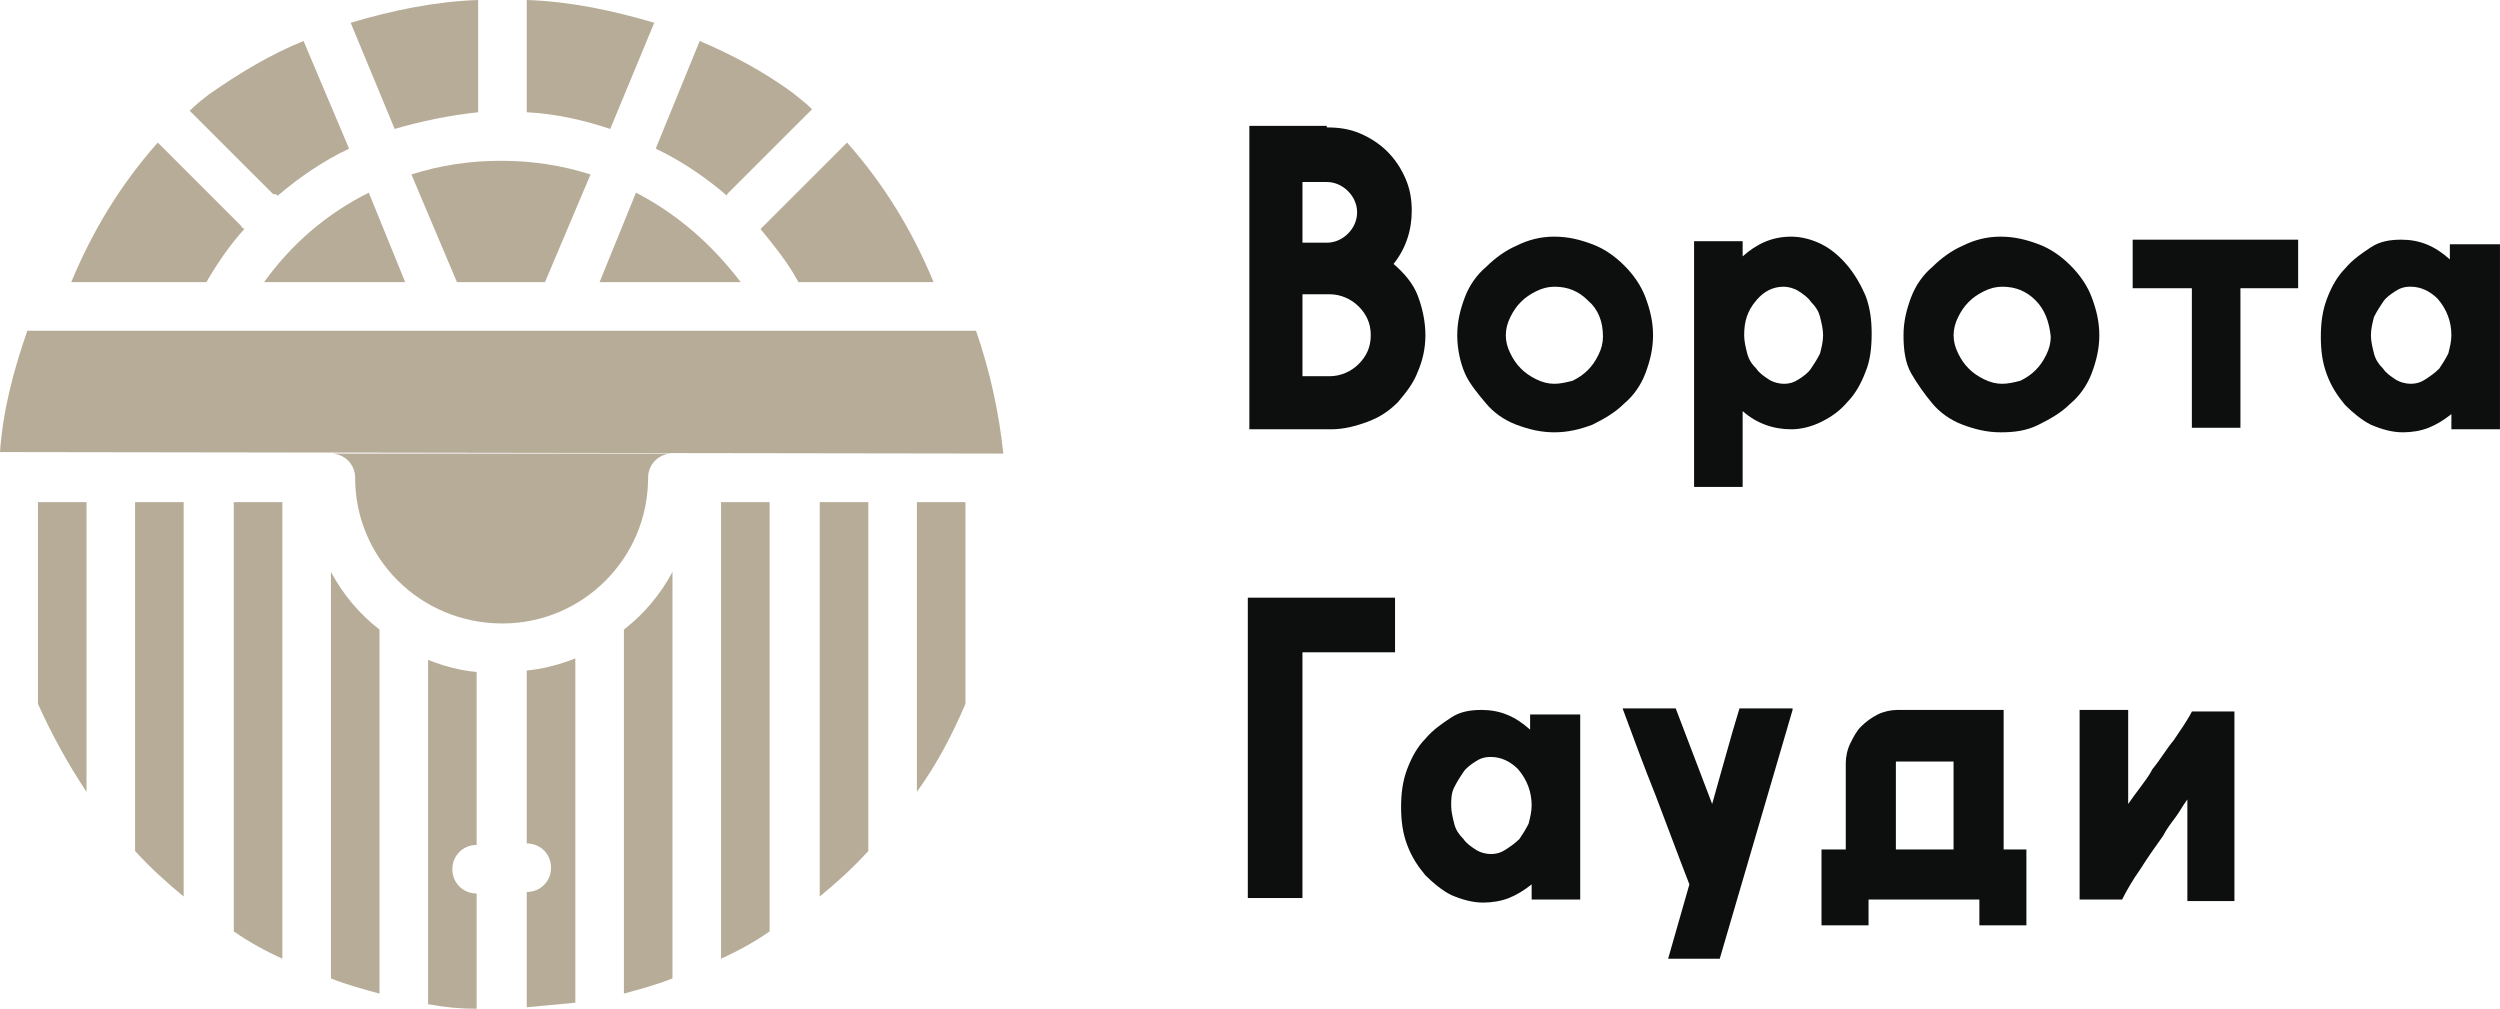 <svg width="114" height="46" viewBox="0 0 114 46" version="1.1" xmlns="http://www.w3.org/2000/svg" xmlns:xlink="http://www.w3.org/1999/xlink">
<title>&#160;&#133;&#238;</title>
<desc>Created using Figma</desc>
<g id="Canvas" transform="translate(1861 364)">
<g id="&#208;&#161;&#208;&#187;&#208;&#190;&#208;&#185; 1">
<g id="Group">
<g id="Vector">
<use xlink:href="#path0_fill" transform="translate(-1804.03 -358.259)" fill="#0D0F0F"/>
</g>
<g id="Vector">
<use xlink:href="#path1_fill" transform="translate(-1794.55 -353.209)" fill="#0D0F0F"/>
</g>
<g id="Vector">
<use xlink:href="#path2_fill" transform="translate(-1783.75 -353.209)" fill="#0D0F0F"/>
</g>
<g id="Vector">
<use xlink:href="#path3_fill" transform="translate(-1774.2 -353.209)" fill="#0D0F0F"/>
</g>
<g id="Vector">
<use xlink:href="#path4_fill" transform="translate(-1763.75 -353.071)" fill="#0D0F0F"/>
</g>
<g id="Vector">
<use xlink:href="#path5_fill" transform="translate(-1755.17 -353.071)" fill="#0D0F0F"/>
</g>
<g id="Vector">
<use xlink:href="#path6_fill" transform="translate(-1804.1 -336.746)" fill="#0D0F0F"/>
</g>
<g id="Vector">
<use xlink:href="#path7_fill" transform="translate(-1797.11 -331.627)" fill="#0D0F0F"/>
</g>
<g id="Vector">
<use xlink:href="#path8_fill" transform="translate(-1787.01 -331.696)" fill="#0D0F0F"/>
</g>
<g id="Vector">
<use xlink:href="#path9_fill" transform="translate(-1777.94 -331.627)" fill="#0D0F0F"/>
</g>
<g id="Vector">
<use xlink:href="#path10_fill" transform="translate(-1766.17 -331.627)" fill="#0D0F0F"/>
</g>
</g>
<g id="Group">
<g id="Vector">
<use xlink:href="#path11_fill" transform="translate(-1833.66 -355.215)" fill="#B7AC97"/>
</g>
<g id="Vector">
<use xlink:href="#path12_fill" transform="translate(-1836.98 -364)" fill="#B7AC97"/>
</g>
<g id="Vector">
<use xlink:href="#path13_fill" transform="translate(-1842.24 -356.668)" fill="#B7AC97"/>
</g>
<g id="Vector">
<use xlink:href="#path14_fill" transform="translate(-1826.32 -357.498)" fill="#B7AC97"/>
</g>
<g id="Vector">
<use xlink:href="#path15_fill" transform="translate(-1831.1 -362.132)" fill="#B7AC97"/>
</g>
<g id="Vector">
<use xlink:href="#path16_fill" transform="translate(-1845.01 -364)" fill="#B7AC97"/>
</g>
<g id="Vector">
<use xlink:href="#path17_fill" transform="translate(-1857.75 -357.498)" fill="#B7AC97"/>
</g>
<g id="Vector">
<use xlink:href="#path18_fill" transform="translate(-1852.35 -362.132)" fill="#B7AC97"/>
</g>
<g id="Vector">
<use xlink:href="#path19_fill" transform="translate(-1836.98 -333.979)" fill="#B7AC97"/>
</g>
<g id="Vector">
<use xlink:href="#path20_fill" transform="translate(-1848.96 -355.215)" fill="#B7AC97"/>
</g>
<g id="Vector">
<use xlink:href="#path21_fill" transform="translate(-1854.84 -341.104)" fill="#B7AC97"/>
</g>
<g id="Vector">
<use xlink:href="#path22_fill" transform="translate(-1850.34 -341.104)" fill="#B7AC97"/>
</g>
<g id="Vector">
<use xlink:href="#path23_fill" transform="translate(-1819.19 -341.104)" fill="#B7AC97"/>
</g>
<g id="Vector">
<use xlink:href="#path24_fill" transform="translate(-1859.27 -341.104)" fill="#B7AC97"/>
</g>
<g id="Vector">
<use xlink:href="#path25_fill" transform="translate(-1860.38 -343.317)" fill="#B7AC97"/>
</g>
<g id="Vector">
<use xlink:href="#path26_fill" transform="translate(-1861 -348.92)" fill="#B7AC97"/>
</g>
<g id="Vector">
<use xlink:href="#path27_fill" transform="translate(-1823.62 -341.104)" fill="#B7AC97"/>
</g>
<g id="Vector">
<use xlink:href="#path28_fill" transform="translate(-1845.91 -337.922)" fill="#B7AC97"/>
</g>
<g id="Vector">
<use xlink:href="#path29_fill" transform="translate(-1832.55 -337.922)" fill="#B7AC97"/>
</g>
<g id="Vector">
<use xlink:href="#path30_fill" transform="translate(-1828.12 -341.104)" fill="#B7AC97"/>
</g>
<g id="Vector">
<use xlink:href="#path31_fill" transform="translate(-1841.48 -333.91)" fill="#B7AC97"/>
</g>
</g>
</g>
</g>
<defs>
<path id="path0_fill" d="M 3.53 0.069C 4.084 0.069 4.568 0.138 5.053 0.346C 5.537 0.553 5.953 0.83 6.299 1.176C 6.645 1.522 6.922 1.937 7.129 2.421C 7.337 2.905 7.406 3.389 7.406 3.874C 7.406 4.773 7.129 5.603 6.576 6.295C 7.06 6.71 7.475 7.194 7.683 7.747C 7.891 8.301 8.029 8.923 8.029 9.546C 8.029 10.168 7.891 10.722 7.683 11.206C 7.475 11.759 7.129 12.174 6.783 12.589C 6.368 13.005 5.953 13.281 5.399 13.489C 4.845 13.696 4.291 13.835 3.738 13.835L -8.44931e-06 13.835L -8.44931e-06 4.22198e-06L 3.53 4.22198e-06L 3.53 0.069ZM 2.423 2.559L 2.423 5.326C 2.63 5.326 2.838 5.326 2.976 5.326C 3.115 5.326 3.322 5.326 3.53 5.326C 3.876 5.326 4.222 5.188 4.499 4.911C 4.776 4.635 4.914 4.289 4.914 3.943C 4.914 3.597 4.776 3.251 4.499 2.974C 4.222 2.698 3.876 2.559 3.53 2.559L 2.423 2.559ZM 2.423 7.678L 2.423 11.414L 3.668 11.414C 4.153 11.414 4.638 11.206 4.984 10.86C 5.33 10.514 5.537 10.099 5.537 9.546C 5.537 8.992 5.33 8.577 4.984 8.232C 4.638 7.886 4.153 7.678 3.668 7.678L 2.423 7.678Z"/>
<path id="path1_fill" d="M 4.43 -4.22198e-06C 5.053 -4.22198e-06 5.607 0.138 6.16 0.346C 6.714 0.553 7.199 0.899 7.614 1.314C 8.029 1.729 8.375 2.214 8.583 2.767C 8.791 3.32 8.929 3.874 8.929 4.496C 8.929 5.119 8.791 5.672 8.583 6.226C 8.375 6.779 8.029 7.263 7.614 7.609C 7.199 8.024 6.714 8.301 6.16 8.577C 5.607 8.785 5.053 8.923 4.43 8.923C 3.807 8.923 3.253 8.785 2.699 8.577C 2.146 8.37 1.661 8.024 1.315 7.609C 0.969 7.194 0.554 6.71 0.346 6.226C 0.138 5.741 0 5.119 0 4.496C 0 3.874 0.138 3.32 0.346 2.767C 0.554 2.214 0.9 1.729 1.315 1.383C 1.73 0.968 2.215 0.623 2.699 0.415C 3.253 0.138 3.807 -4.22198e-06 4.43 -4.22198e-06ZM 5.953 2.905C 5.537 2.49 5.053 2.283 4.43 2.283C 4.153 2.283 3.876 2.352 3.599 2.49C 3.322 2.629 3.115 2.767 2.907 2.974C 2.699 3.182 2.561 3.389 2.423 3.666C 2.284 3.943 2.215 4.22 2.215 4.496C 2.215 4.773 2.284 5.05 2.423 5.326C 2.561 5.603 2.699 5.811 2.907 6.018C 3.115 6.226 3.322 6.364 3.599 6.502C 3.876 6.641 4.153 6.71 4.43 6.71C 4.707 6.71 4.984 6.641 5.26 6.571C 5.537 6.433 5.745 6.295 5.953 6.087C 6.16 5.88 6.299 5.672 6.437 5.396C 6.576 5.119 6.645 4.842 6.645 4.565C 6.645 3.874 6.437 3.32 5.953 2.905Z"/>
<path id="path2_fill" d="M 4.22466e-06 0.208L 2.215 0.208L 2.215 0.899C 2.838 0.346 3.53 -4.22198e-06 4.43 -4.22198e-06C 4.914 -4.22198e-06 5.399 0.138 5.814 0.346C 6.23 0.553 6.645 0.899 6.991 1.314C 7.337 1.729 7.614 2.214 7.821 2.698C 8.029 3.251 8.098 3.804 8.098 4.427C 8.098 5.05 8.029 5.672 7.821 6.156C 7.614 6.71 7.337 7.194 6.991 7.54C 6.645 7.955 6.23 8.232 5.814 8.439C 5.399 8.647 4.914 8.785 4.43 8.785C 3.599 8.785 2.838 8.508 2.215 7.955L 2.215 11.414L 4.22466e-06 11.414L 4.22466e-06 0.208ZM 2.838 2.905C 2.423 3.389 2.284 3.874 2.284 4.496C 2.284 4.773 2.353 5.05 2.423 5.326C 2.492 5.603 2.63 5.811 2.838 6.018C 2.976 6.226 3.184 6.364 3.392 6.502C 3.599 6.641 3.876 6.71 4.084 6.71C 4.361 6.71 4.568 6.641 4.776 6.502C 4.984 6.364 5.191 6.226 5.33 6.018C 5.468 5.811 5.607 5.603 5.745 5.326C 5.814 5.05 5.883 4.773 5.883 4.496C 5.883 4.22 5.814 3.943 5.745 3.666C 5.676 3.389 5.537 3.182 5.33 2.974C 5.191 2.767 4.984 2.629 4.776 2.49C 4.568 2.352 4.291 2.283 4.084 2.283C 3.599 2.283 3.184 2.49 2.838 2.905Z"/>
<path id="path3_fill" d="M 4.43 -4.22198e-06C 5.053 -4.22198e-06 5.607 0.138 6.16 0.346C 6.714 0.553 7.199 0.899 7.614 1.314C 8.029 1.729 8.375 2.214 8.583 2.767C 8.791 3.32 8.929 3.874 8.929 4.496C 8.929 5.119 8.791 5.672 8.583 6.226C 8.375 6.779 8.029 7.263 7.614 7.609C 7.199 8.024 6.714 8.301 6.16 8.577C 5.607 8.854 5.053 8.923 4.43 8.923C 3.807 8.923 3.253 8.785 2.699 8.577C 2.146 8.37 1.661 8.024 1.315 7.609C 0.969 7.194 0.623 6.71 0.346 6.226C 0.069 5.741 -4.22466e-06 5.119 -4.22466e-06 4.496C -4.22466e-06 3.874 0.138 3.32 0.346 2.767C 0.554 2.214 0.9 1.729 1.315 1.383C 1.73 0.968 2.215 0.623 2.699 0.415C 3.253 0.138 3.807 -4.22198e-06 4.43 -4.22198e-06ZM 6.022 2.905C 5.607 2.49 5.122 2.283 4.499 2.283C 4.222 2.283 3.945 2.352 3.668 2.49C 3.392 2.629 3.184 2.767 2.976 2.974C 2.769 3.182 2.63 3.389 2.492 3.666C 2.353 3.943 2.284 4.22 2.284 4.496C 2.284 4.773 2.353 5.05 2.492 5.326C 2.63 5.603 2.769 5.811 2.976 6.018C 3.184 6.226 3.392 6.364 3.668 6.502C 3.945 6.641 4.222 6.71 4.499 6.71C 4.776 6.71 5.053 6.641 5.33 6.571C 5.607 6.433 5.814 6.295 6.022 6.087C 6.23 5.88 6.368 5.672 6.506 5.396C 6.645 5.119 6.714 4.842 6.714 4.565C 6.645 3.874 6.437 3.32 6.022 2.905Z"/>
<path id="path4_fill" d="M 7.545 2.214L 4.914 2.214L 4.914 8.577L 2.699 8.577L 2.699 2.214L 0 2.214L 0 4.22198e-06L 7.545 4.22198e-06L 7.545 2.214Z"/>
<path id="path5_fill" d="M 8.168 0.069L 8.168 8.647L 5.953 8.647L 5.953 7.955C 5.607 8.232 5.26 8.439 4.914 8.577C 4.568 8.716 4.153 8.785 3.738 8.785C 3.253 8.785 2.769 8.647 2.284 8.439C 1.869 8.232 1.454 7.886 1.107 7.54C 0.761 7.125 0.485 6.71 0.277 6.156C 0.069 5.603 -4.22466e-06 5.05 -4.22466e-06 4.427C -4.22466e-06 3.805 0.069 3.251 0.277 2.698C 0.485 2.144 0.761 1.66 1.107 1.314C 1.454 0.899 1.869 0.623 2.284 0.346C 2.699 0.069 3.184 4.22198e-06 3.668 4.22198e-06C 4.499 4.22198e-06 5.191 0.277 5.883 0.899L 5.883 0.208L 8.168 0.208L 8.168 0.069ZM 5.33 2.698C 4.984 2.352 4.568 2.144 4.084 2.144C 3.807 2.144 3.599 2.214 3.392 2.352C 3.184 2.49 2.976 2.629 2.838 2.836C 2.699 3.044 2.561 3.251 2.423 3.528C 2.353 3.805 2.284 4.081 2.284 4.358C 2.284 4.635 2.353 4.911 2.423 5.188C 2.492 5.465 2.63 5.672 2.838 5.88C 2.976 6.087 3.184 6.226 3.392 6.364C 3.599 6.502 3.876 6.571 4.084 6.571C 4.361 6.571 4.568 6.502 4.776 6.364C 4.984 6.226 5.191 6.087 5.399 5.88C 5.537 5.672 5.676 5.465 5.814 5.188C 5.883 4.911 5.953 4.635 5.953 4.358C 5.953 3.735 5.745 3.182 5.33 2.698Z"/>
<path id="path6_fill" d="M 8.44931e-06 13.765L 8.44931e-06 8.44396e-06L 6.714 8.44396e-06L 6.714 2.49L 2.492 2.49L 2.492 13.696L 8.44931e-06 13.696L 8.44931e-06 13.765Z"/>
<path id="path7_fill" d="M 8.168 0.069L 8.168 8.647L 5.953 8.647L 5.953 7.955C 5.607 8.232 5.26 8.439 4.914 8.577C 4.568 8.716 4.153 8.785 3.738 8.785C 3.253 8.785 2.769 8.647 2.284 8.439C 1.869 8.232 1.454 7.886 1.107 7.54C 0.761 7.125 0.485 6.71 0.277 6.156C 0.069 5.603 -8.44931e-06 5.05 -8.44931e-06 4.427C -8.44931e-06 3.805 0.069 3.251 0.277 2.698C 0.485 2.144 0.761 1.66 1.107 1.314C 1.454 0.899 1.869 0.623 2.284 0.346C 2.699 0.069 3.184 4.22198e-06 3.668 4.22198e-06C 4.499 4.22198e-06 5.191 0.277 5.883 0.899L 5.883 0.208L 8.168 0.208L 8.168 0.069ZM 5.33 2.698C 4.984 2.352 4.568 2.144 4.084 2.144C 3.807 2.144 3.599 2.214 3.392 2.352C 3.184 2.49 2.976 2.629 2.838 2.836C 2.699 3.044 2.561 3.251 2.423 3.528C 2.284 3.805 2.284 4.081 2.284 4.358C 2.284 4.635 2.353 4.911 2.423 5.188C 2.492 5.465 2.63 5.672 2.838 5.88C 2.976 6.087 3.184 6.226 3.392 6.364C 3.599 6.502 3.876 6.571 4.084 6.571C 4.361 6.571 4.568 6.502 4.776 6.364C 4.984 6.226 5.191 6.087 5.399 5.88C 5.537 5.672 5.676 5.465 5.814 5.188C 5.883 4.911 5.953 4.635 5.953 4.358C 5.953 3.735 5.745 3.182 5.33 2.698Z"/>
<path id="path8_fill" d="M 7.752 0.069L 4.43 11.414L 2.076 11.414L 3.046 8.024C 2.561 6.779 2.077 5.465 1.523 4.012C 0.969 2.629 0.485 1.314 -4.22466e-06 0L 2.423 0L 4.084 4.358C 4.291 3.597 4.499 2.905 4.707 2.144C 4.914 1.383 5.122 0.692 5.33 0L 7.752 0L 7.752 0.069Z"/>
<path id="path9_fill" d="M 1.107 6.364C 1.107 6.295 1.107 6.295 1.107 6.295L 1.107 2.421C 1.107 2.144 1.177 1.798 1.315 1.522C 1.454 1.245 1.592 0.968 1.8 0.761C 2.007 0.553 2.284 0.346 2.561 0.208C 2.838 0.069 3.184 4.22198e-06 3.461 4.22198e-06L 8.306 4.22198e-06L 8.306 6.364L 9.344 6.364L 9.344 9.823L 7.199 9.823L 7.199 8.647L 2.146 8.647C 2.146 8.716 2.146 8.785 2.146 8.854C 2.146 8.923 2.146 8.992 2.146 9.062L 2.146 9.823L 0 9.823L 0 6.364L 1.107 6.364ZM 6.022 6.364L 6.022 2.352L 3.461 2.352C 3.392 2.352 3.392 2.352 3.392 2.421L 3.392 6.364L 6.022 6.364Z"/>
<path id="path10_fill" d="M 4.914 8.647L 4.914 4.081C 4.707 4.358 4.568 4.635 4.361 4.911C 4.153 5.188 3.945 5.465 3.807 5.741C 3.461 6.226 3.115 6.71 2.769 7.263C 2.423 7.747 2.146 8.232 1.938 8.647L 0 8.647L 0 4.22198e-06L 2.215 4.22198e-06L 2.215 4.289C 2.353 4.081 2.561 3.805 2.769 3.528C 2.976 3.251 3.184 2.974 3.322 2.698C 3.668 2.283 3.945 1.798 4.291 1.383C 4.568 0.968 4.914 0.484 5.122 0.069L 7.06 0.069L 7.06 8.716L 4.914 8.716L 4.914 8.647Z"/>
<path id="path11_fill" d="M 1.661 0L 0 4.081L 6.437 4.081C 5.122 2.352 3.53 0.968 1.661 0Z"/>
<path id="path12_fill" d="M 5.814 1.038C 3.945 0.484 2.007 0.069 -2.11233e-06 -8.44396e-06L -2.11233e-06 5.119C 1.315 5.188 2.561 5.465 3.807 5.88L 5.814 1.038Z"/>
<path id="path13_fill" d="M 2.077 5.534L 6.091 5.534L 8.168 0.623C 6.852 0.208 5.537 -4.22198e-06 4.084 -4.22198e-06C 2.63 -4.22198e-06 1.315 0.208 4.22466e-06 0.623L 2.077 5.534Z"/>
<path id="path14_fill" d="M 4.22466e-06 3.943C 0.623 4.704 1.246 5.465 1.73 6.364L 7.891 6.364C 6.922 4.012 5.607 1.868 3.945 8.44396e-06L 0.138 3.805C 0.069 3.874 4.22466e-06 3.943 4.22466e-06 3.943Z"/>
<path id="path15_fill" d="M 3.322 6.917L 7.129 3.113C 6.852 2.836 6.576 2.629 6.23 2.352C 4.914 1.383 3.461 0.623 2.007 0L -2.11233e-06 4.911C 1.177 5.465 2.284 6.226 3.253 7.056C 3.253 6.986 3.253 6.986 3.322 6.917Z"/>
<path id="path16_fill" d="M 5.814 5.119L 5.814 -8.44396e-06C 3.807 0.069 1.869 0.484 4.22466e-06 1.038L 2.007 5.88C 3.184 5.534 4.499 5.257 5.814 5.119Z"/>
<path id="path17_fill" d="M 7.891 3.943C 7.822 3.874 7.752 3.874 7.752 3.805L 3.945 8.44396e-06C 2.284 1.868 0.969 4.012 -2.11233e-06 6.364L 6.16 6.364C 6.645 5.534 7.199 4.704 7.891 3.943Z"/>
<path id="path18_fill" d="M 4.015 7.056C 4.984 6.226 6.091 5.465 7.268 4.911L 5.191 0C 3.668 0.623 2.284 1.453 0.9 2.421C 0.623 2.629 0.277 2.905 0 3.182L 3.807 6.986C 3.945 6.986 3.945 6.986 4.015 7.056Z"/>
<path id="path19_fill" d="M -2.11233e-06 8.439C 0.623 8.439 1.107 8.923 1.107 9.546C 1.107 10.168 0.623 10.653 -2.11233e-06 10.653L -2.11233e-06 15.91C 0.761 15.841 1.523 15.771 2.215 15.702L 2.215 8.44396e-06C 1.523 0.277 0.761 0.484 -2.11233e-06 0.553L -2.11233e-06 8.439Z"/>
<path id="path20_fill" d="M -4.22466e-06 4.081L 6.437 4.081L 4.776 0C 2.838 0.968 1.246 2.352 -4.22466e-06 4.081Z"/>
<path id="path21_fill" d="M -4.22466e-06 15.91C 0.692 16.671 1.454 17.362 2.215 17.985L 2.215 -4.22198e-06L -4.22466e-06 -4.22198e-06L -4.22466e-06 15.91Z"/>
<path id="path22_fill" d="M -4.22466e-06 19.576C 0.692 20.06 1.454 20.475 2.215 20.821L 2.215 -4.22198e-06L -4.22466e-06 -4.22198e-06L -4.22466e-06 19.576Z"/>
<path id="path23_fill" d="M -4.22466e-06 13.212C 0.9 11.967 1.592 10.653 2.215 9.2L 2.215 -4.22198e-06L -4.22466e-06 -4.22198e-06L -4.22466e-06 13.212Z"/>
<path id="path24_fill" d="M 0 9.2C 0.623 10.584 1.384 11.967 2.215 13.212L 2.215 -4.22198e-06L 0 -4.22198e-06L 0 9.2Z"/>
<path id="path25_fill" d="M -4.22466e-06 8.44396e-06L 14.466 8.44396e-06C 15.089 8.44396e-06 15.574 0.484 15.574 1.107C 15.574 4.773 18.55 7.747 22.288 7.747C 25.956 7.747 28.933 4.773 28.933 1.107C 28.933 0.484 29.417 8.44396e-06 30.04 8.44396e-06L 44.506 8.44396e-06"/>
<path id="path26_fill" d="M 45.752 5.603C 45.545 3.666 45.129 1.798 44.506 4.22198e-06L 35.716 4.22198e-06L 1.246 4.22198e-06C 0.623 1.798 0.138 3.597 0 5.534"/>
<path id="path27_fill" d="M 0 17.985C 0.761 17.362 1.523 16.671 2.215 15.91L 2.215 -4.22198e-06L 0 -4.22198e-06L 0 17.985Z"/>
<path id="path28_fill" d="M 2.11233e-06 0L 2.11233e-06 18.538C 0.692 18.815 1.454 19.023 2.215 19.23L 2.215 2.629C 1.315 1.937 0.554 1.038 2.11233e-06 0Z"/>
<path id="path29_fill" d="M 4.22466e-06 2.629L 4.22466e-06 19.23C 0.761 19.023 1.523 18.815 2.215 18.538L 2.215 0C 1.661 1.038 0.9 1.937 4.22466e-06 2.629Z"/>
<path id="path30_fill" d="M 0 20.821C 0.761 20.475 1.523 20.06 2.215 19.576L 2.215 -4.22198e-06L 0 -4.22198e-06L 0 20.821Z"/>
<path id="path31_fill" d="M -2.11233e-06 15.702C 0.761 15.841 1.454 15.91 2.215 15.91L 2.215 10.653C 1.592 10.653 1.107 10.168 1.107 9.546C 1.107 8.923 1.592 8.439 2.215 8.439L 2.215 0.553C 1.454 0.484 0.692 0.277 -2.11233e-06 -8.44396e-06L -2.11233e-06 15.702Z"/>
</defs>
</svg>
